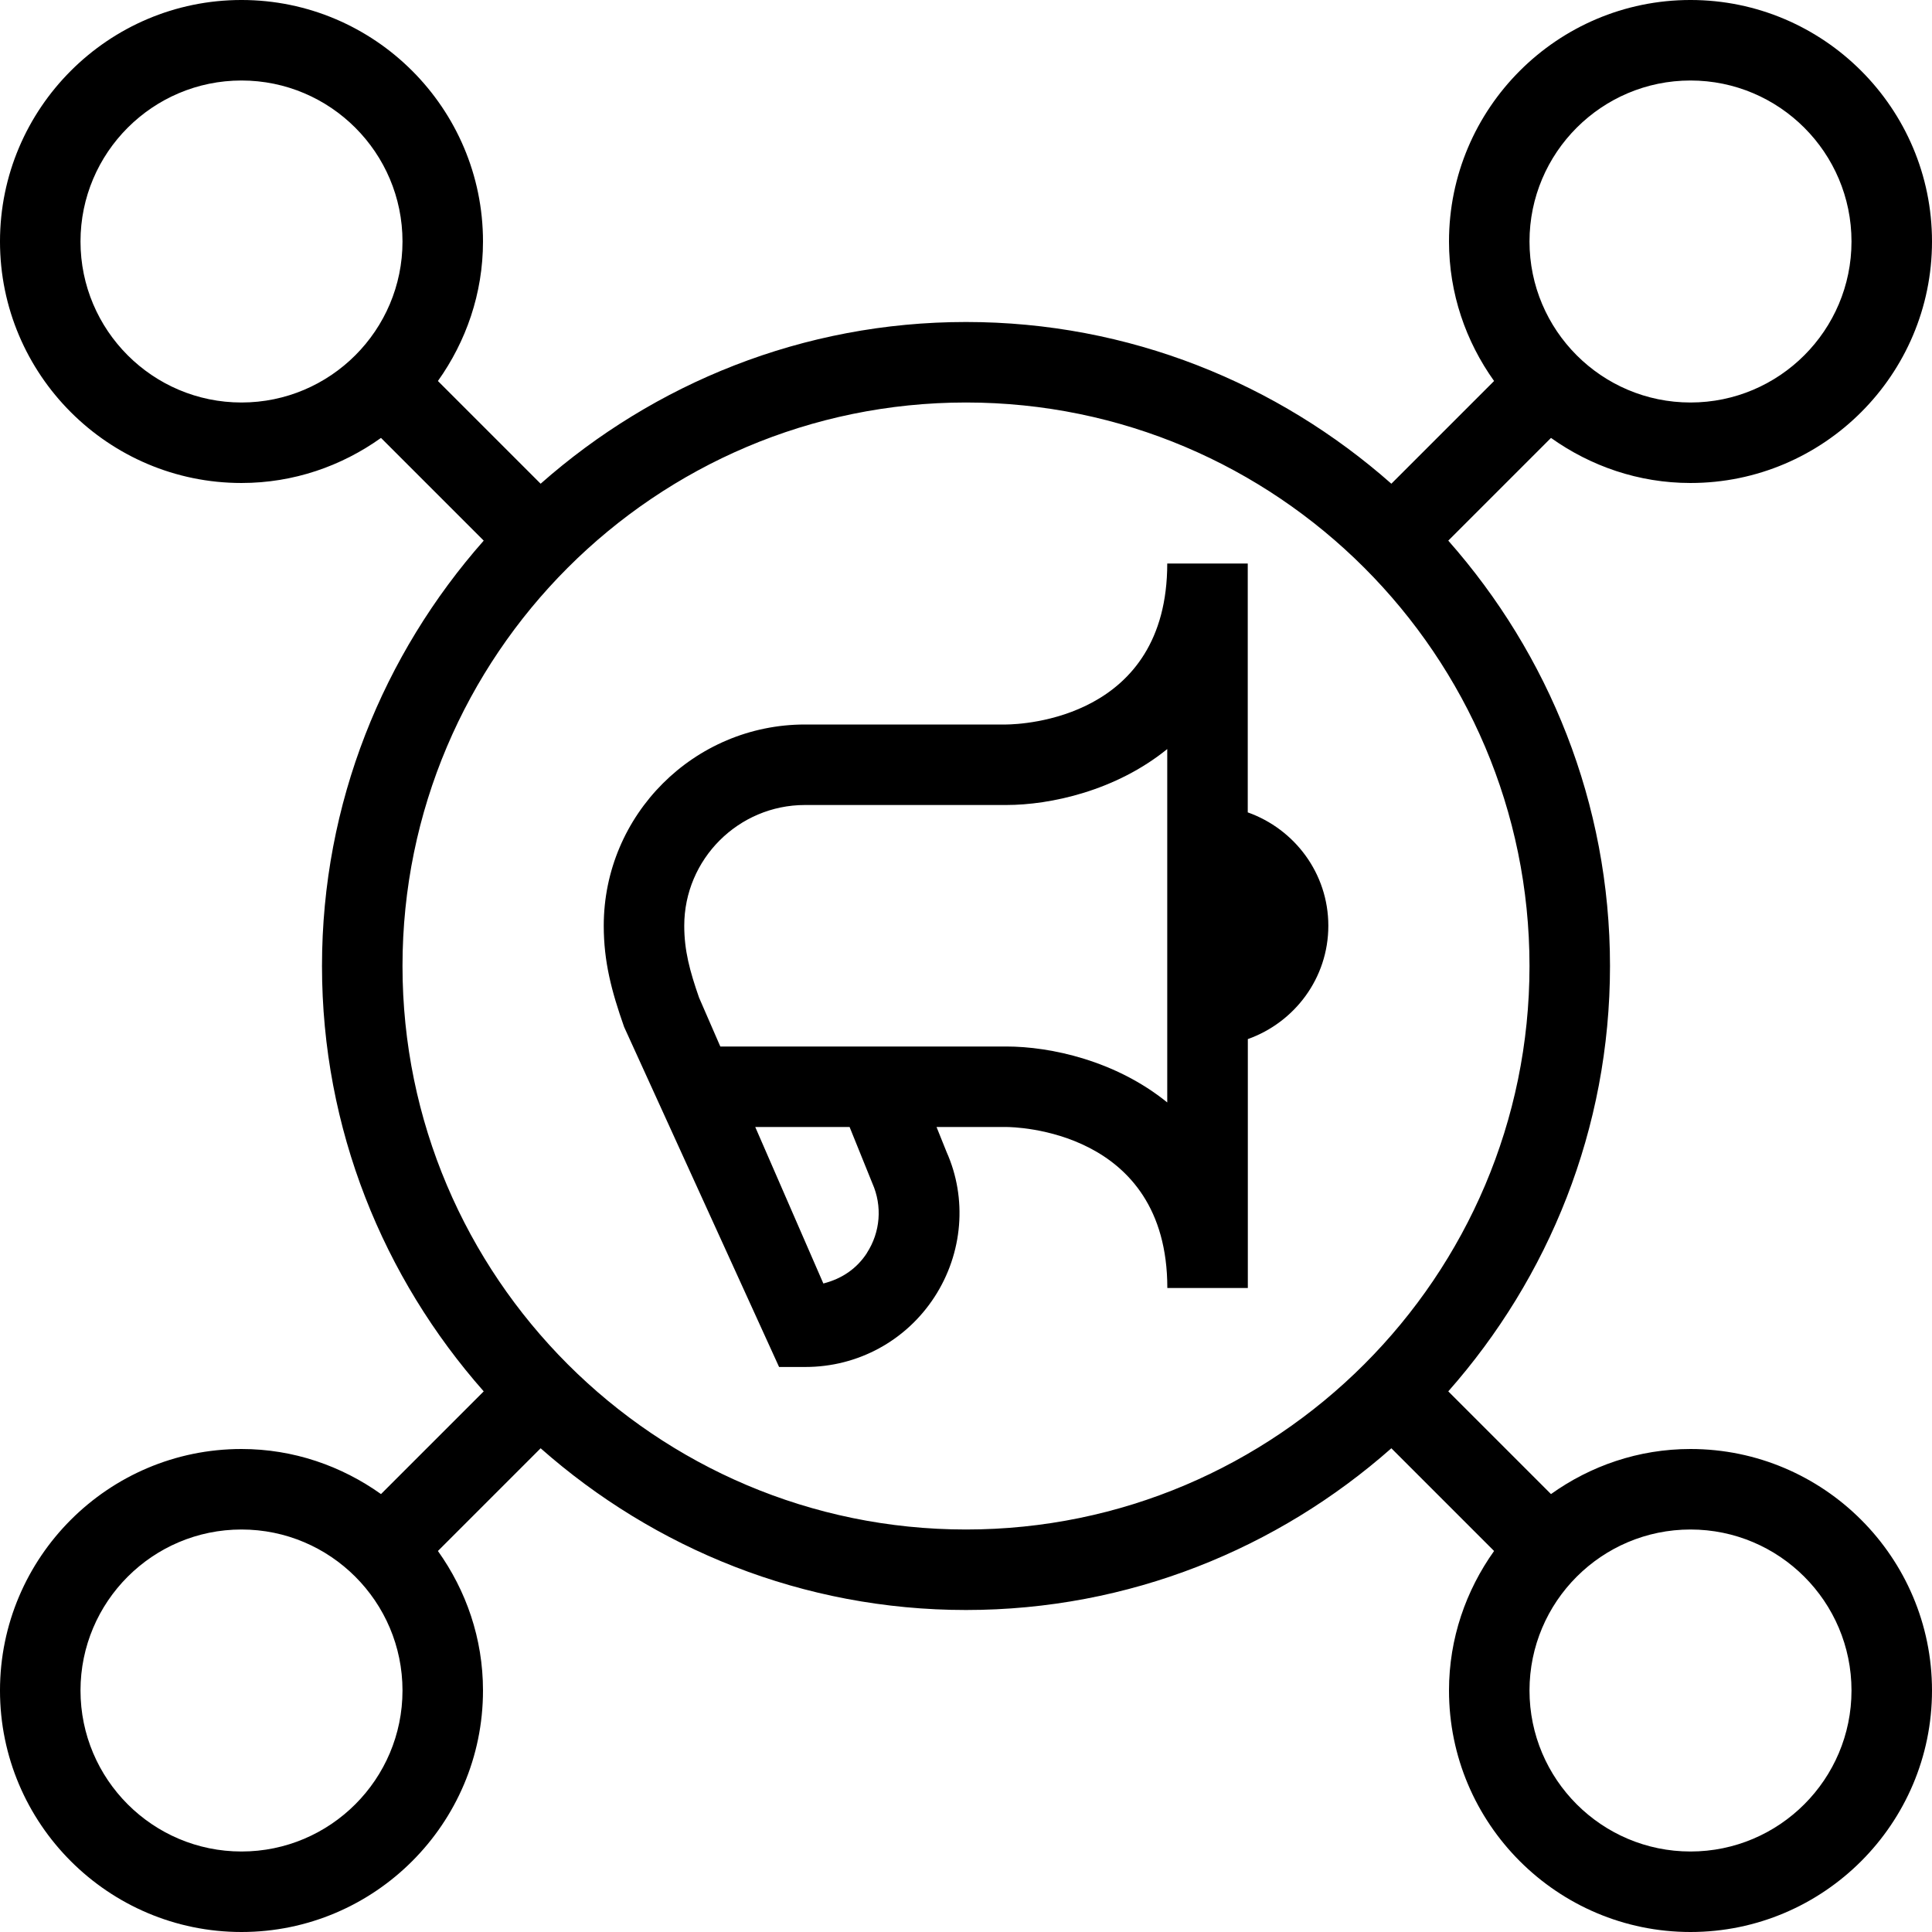 <svg id="Layer_1" viewBox="0 0 24 24" xmlns="http://www.w3.org/2000/svg" data-name="Layer 1"><path d="m21 18c-.647 0-1.243.21-1.733.56l-1.276-1.276c1.246-1.411 2.009-3.258 2.009-5.284s-.763-3.873-2.009-5.284l1.276-1.276c.49.349 1.086.56 1.733.56 1.654 0 3-1.346 3-3s-1.346-3-3-3-3 1.346-3 3c0 .647.21 1.243.56 1.733l-1.276 1.276c-1.411-1.246-3.258-2.009-5.284-2.009s-3.873.763-5.284 2.009l-1.276-1.276c.349-.49.56-1.086.56-1.733 0-1.654-1.346-3-3-3s-3 1.346-3 3 1.346 3 3 3c.647 0 1.243-.21 1.733-.56l1.276 1.276c-1.246 1.411-2.009 3.258-2.009 5.284s.763 3.873 2.009 5.284l-1.276 1.276c-.49-.349-1.086-.56-1.733-.56-1.654 0-3 1.346-3 3s1.346 3 3 3 3-1.346 3-3c0-.647-.21-1.243-.56-1.733l1.276-1.276c1.411 1.246 3.258 2.009 5.284 2.009s3.873-.763 5.284-2.009l1.276 1.276c-.349.49-.56 1.086-.56 1.733 0 1.654 1.346 3 3 3s3-1.346 3-3-1.346-3-3-3zm0-17c1.103 0 2 .897 2 2s-.897 2-2 2-2-.897-2-2 .897-2 2-2zm-20 2c0-1.103.897-2 2-2s2 .897 2 2-.897 2-2 2-2-.897-2-2zm2 20c-1.103 0-2-.897-2-2s.897-2 2-2 2 .897 2 2-.897 2-2 2zm2-11c0-3.859 3.14-7 7-7s7 3.141 7 7-3.14 7-7 7-7-3.141-7-7zm16 11c-1.103 0-2-.897-2-2s.897-2 2-2 2 .897 2 2-.897 2-2 2zm-5.5-12.908v-3.092h-1c0 1.927-1.797 1.998-2 2h-2.5c-1.378 0-2.5 1.121-2.5 2.5 0 .445.096.811.253 1.257l1.925 4.224h.328c.65 0 1.249-.325 1.603-.87s.407-1.225.15-1.8l-.125-.311h.867c.082 0 2 .022 2 2h1v-3.092c.581-.207 1-.757 1-1.408s-.419-1.201-1-1.408zm-4.731 5.474c-.121.186-.301.317-.541.378l-.846-1.944h1.172l.283.7c.125.282.1.606-.069.866zm3.731-1.871c-.64-.52-1.45-.695-2-.695h-3.552l-.264-.607c-.116-.333-.184-.586-.184-.893 0-.827.673-1.5 1.5-1.5h2.5c.55 0 1.36-.176 2-.695v4.391z"/></svg>